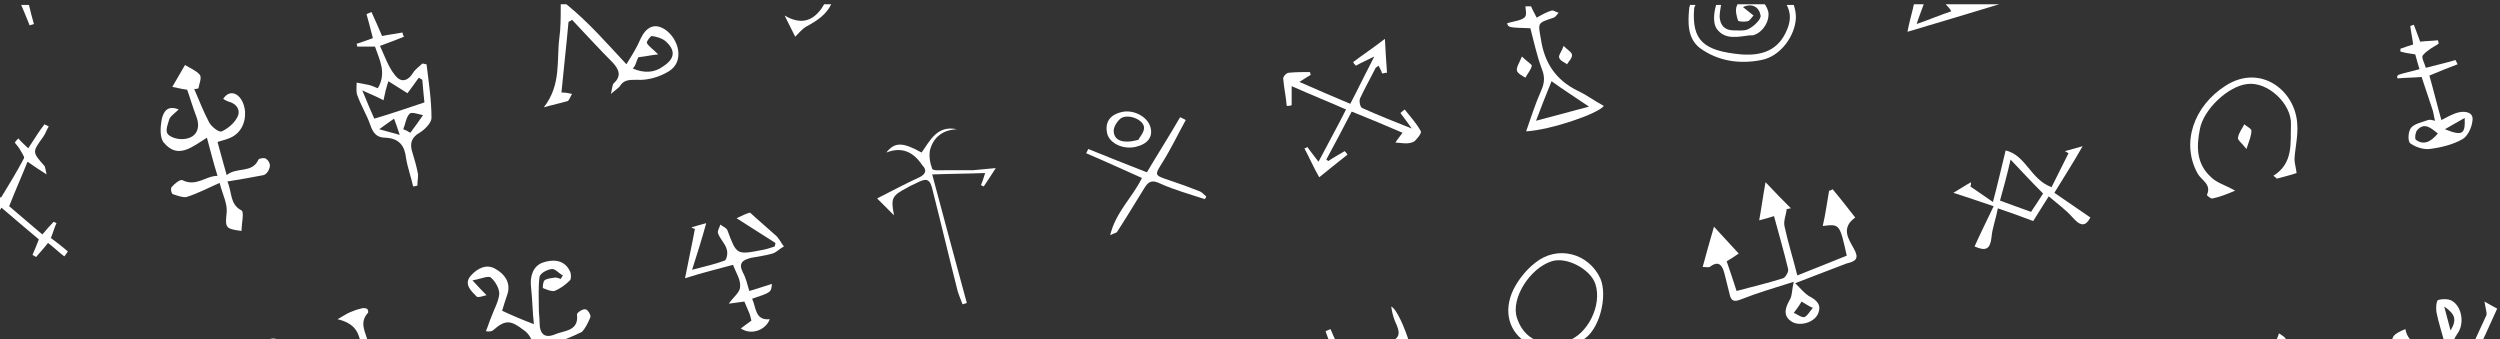 <svg width="354" height="48" viewBox="0 0 354 48" fill="none" xmlns="http://www.w3.org/2000/svg">
<rect x="0" y="0" width="354" height="48" fill="#333333" stroke="none"/>
<path d="M282 33.6C282.1 32.3 282.6 31.1 282.9 29.5C284.7 30.1 286.3 30.7 287.9 31.3C288.6 30.2 289.2 29.2 290.1 27.8C291.4 28.9 292.5 29.7 293.4 30.7C294.6 32.1 295.3 32.1 296 30.8C294.3 29.6 292.6 28.5 290.9 27.3C292.3 25 293.6 23 294.9 20.7C293.9 21 293.1 21.2 292.4 21.4C292.6 21.5 292.7 21.6 292.9 21.7C292.1 23.3 291.3 24.9 290.5 26.5C287.5 25.4 286.9 22 284 21.3C283.4 23.7 282.9 26 282.2 28.6C280.9 27.7 280 27.1 279 26.4C279.1 26.2 279.1 26 279.1 25.8C278.2 26.3 277.3 26.9 276.6 27.3C278.5 27.9 280.2 28.5 282.3 29.2C281.3 31.3 280.4 33.1 279.6 34.9C281.2 35.6 281.8 35.3 282 33.6ZM284.7 22.6C286.3 24.3 287.7 25.8 289.3 27.4C288.8 28.2 288.2 29.1 287.6 30C286.2 29.5 284.8 29 283.2 28.4C283.7 26.6 284.2 24.8 284.7 22.6Z" fill="white"/>
<path d="M262.5 35.2C261.8 33.9 260.6 32.3 262.7 30.8C261.6 29.4 260.6 28.1 259.5 26.8C259.3 26.9 259.2 27 259 27C258.7 28.7 258.5 30.3 258.1 32C260.5 31.7 260.5 31.7 261.5 36.2C259.3 37.1 257 38 254.5 39C253.9 36.6 253.2 34.4 252.7 32.1C252.5 31.3 252.9 30.5 253 29.6C253.2 29.6 253.4 29.5 253.6 29.5C252.5 28.4 251.4 27.3 250 25.8C249.6 28 249.4 29.6 249.1 31.2C249.9 31 250.6 30.8 251.2 30.6C251.9 33.2 252.6 35.6 253.2 38.1C253.3 38.5 252.8 39.3 252.5 39.4C250.3 40.1 248.1 40.6 245.9 41.2C245.5 39.9 245 38.5 244.5 37C245 36.7 245.5 36.4 246.2 35.9C245 34.6 244 33.5 242.7 32.1C242.1 34.2 241.6 35.9 241.1 37.8C241.6 37.8 241.9 37.9 242.1 37.8C243.4 36.8 243.9 37.6 244.2 38.8C244.4 39.7 244.7 40.7 244.9 41.6C245.1 42.6 245.5 42.8 246.5 42.4C248.8 41.5 251.1 40.8 254 39.9C253.7 41.1 253.8 41.9 253.4 42.5C252.6 43.9 252.6 44.9 253.8 45.6C254.9 46.2 256.8 45.7 257.4 44.5C258 43.2 257.3 42.5 256.1 41.9C255.5 41.5 255 40.9 254.2 40.1C257 39 259.2 38.2 261.5 37.3C262.8 37 263.3 36.6 262.5 35.2ZM255.1 42.7C255.8 43.1 256.2 43.4 256.7 43.6C256.3 44 256 44.7 255.5 44.9C255.1 45 254.5 44.5 254 44.3C254.3 43.9 254.7 43.4 255.1 42.7Z" fill="white"/>
<path d="M220.8 8.2C220.9 8.6 221.5 8.8 221.9 9.1C222.1 8.7 222.6 8.3 222.6 7.8C222.6 7.4 222 7.1 221.4 6.5C221.1 7.4 220.6 7.9 220.8 8.2Z" fill="white"/>
<path d="M323.7 48.1C323.6 47.7 323.1 47.5 322.7 47.2C322.6 47.7 322.2 48.2 322.3 48.7H323.8C323.8 48.5 323.7 48.3 323.7 48.1Z" fill="white"/>
<path d="M316.9 19.5C316.8 19.8 317.4 20.2 318.1 21.1C318.5 19.9 318.8 19.2 318.8 18.5C318.8 18.2 318.1 17.9 317.8 17.6C317.5 18.2 317 18.8 316.9 19.5Z" fill="white"/>
<path d="M270.1 4.5C274.5 3.2 278.8 1.9 283.1 0.6H278.9C278.5 0.6 278.1 0.6 277.8 0.6H275.5C275.8 0.9 276.1 1.2 276.3 1.6C274.8 2.1 273.4 2.7 271.4 3.4C271.7 2.4 272.1 1.5 272.4 0.6H271C271 0.8 270.9 0.9 270.9 1.1C270.6 2.3 270.3 3.4 270.1 4.5Z" fill="white"/>
<path d="M240.1 0.7H239.3C239.3 0.9 239.2 1 239.2 1.1C239 3.1 238.9 5.4 240.7 6.8C243.3 8.7 246.4 9.1 249.4 8.5C252.1 8 254.2 5.1 254.3 2.5C254.3 1.9 254.2 1.3 254 0.7H253C253.5 1.7 253.6 2.6 253.2 3.8C252.2 6.6 250.2 8 246.5 7.7C241.3 7.2 239.5 5.8 239.9 1.1C240 0.9 240 0.8 240.1 0.7Z" fill="white"/>
<path d="M245.9 0.9C245.7 1.5 245.9 2.3 246.1 2.9C246.2 3.1 247.1 3.1 247.5 3C247.8 2.9 248 2.5 248.3 2.2C247.8 1.8 247.3 1.4 246.8 1C248.1 0.4 249.1 1 249.3 2.2C249.4 2.7 248.4 3.7 247.6 4.1C247.1 4.4 246.2 4.3 245.5 4.3C244.2 4.3 243.6 3.6 243.5 2.4C243.5 1.9 243.6 1.3 243.7 0.7H243C242.6 2.1 242.6 3.4 243.1 4.1C244.3 5.7 246.1 5.2 247.8 5C247.9 5 248 5 248.2 5C249.5 4.7 250.6 3.1 250.4 1.7C250.3 1.3 250.1 0.9 249.9 0.6H246C246 0.7 246 0.8 245.9 0.9Z" fill="white"/>
<path d="M4.2 3.6C4.4 3.5 4.6 3.5 4.8 3.4C4.5 2.4 4.3 1.5 4.1 0.7H3C3.4 1.6 3.8 2.6 4.2 3.6Z" fill="white"/>
<path d="M340.6 46.6C338.9 47.3 338.6 47.7 338.8 48.6H342C341.4 48.3 340.8 47.7 340.6 46.6Z" fill="white"/>
<path d="M339.5 11.1C340.6 11 341.7 11 342.9 10.9C343.4 12.4 343.9 13.9 344.4 15.4C344.6 15.9 344.6 16.4 344.8 17.1C344.4 17 344.1 16.9 343.8 17C343 17.3 341.9 17.5 341.4 18.1C341 18.6 340.9 20 341.3 20.3C342 20.8 343.1 21.2 344 21.1C345.6 20.9 347.3 20.5 348.7 19.7C349.4 19.3 350 18.1 350.1 17.1C350.3 15.9 349.1 15.7 348.2 15.9C347.3 16.1 346.5 16.6 345.7 17C345.1 14.9 344.6 12.8 344 10.7C345.4 10.1 346.7 9.6 348 9.1C347.9 8.9 347.8 8.7 347.7 8.5C346.4 8.9 345 9.2 343.5 9.6C343.3 8.9 342.8 8.1 343.1 7.8C343.7 7.1 344.5 6.7 345.3 6.2C345.3 6 345.3 5.9 345.2 5.7C344.4 5.8 343.5 5.8 342.7 5.9C342.4 5.1 342.1 4.3 341.8 3.5C341.6 3.6 341.4 3.6 341.3 3.7C341.4 4.6 341.6 5.4 341.7 6.3C341 6.5 340.5 6.7 339.9 6.9C339.9 7 339.9 7.2 339.9 7.3C340.6 7.5 341.3 7.6 342 7.7C342.2 8.5 342.4 9.1 342.6 9.8C341.5 10.1 340.5 10.3 339.6 10.6C339.4 10.8 339.4 10.9 339.5 11.1ZM349 16.7C349.1 19 348.7 19.3 346.2 18.3C347.1 17.8 347.9 17.3 349 16.7ZM342.1 19.8C341.9 19.7 342 18.7 342.3 18.4C343.3 17.3 344.2 18.1 345.2 18.9C344.2 20.1 343.2 20.6 342.1 19.8Z" fill="white"/>
<path d="M313.3 28.1C314.3 27.9 315.3 27.5 316.5 27C315.1 26.2 313.9 25.9 313.1 25.1C311 23.2 311 20.8 311.5 18.3C312 15.5 315.5 12.2 318.2 11.9C321.1 11.5 324.5 14.7 324.4 17.6C324.3 20.2 324.8 23.1 321.9 24.9C322.1 25 322.2 25.1 322.4 25.3C323.4 25 324.4 24.8 325.2 24.5C325.1 23.7 324.9 23.1 324.9 22.5C325 20.9 325.4 19.3 325.3 17.7C325.1 12.8 320.1 9 315.2 12.1C310.6 15 308.8 20.3 311.2 24.6C311.7 25.5 313.2 26.1 312.5 27.6C312.5 27.7 313.1 28.2 313.3 28.1Z" fill="white"/>
<path d="M350.2 48.7H351.3C352.1 47.1 352.8 45.4 353.6 43.7C353.2 43.5 352.5 43.1 351.8 42.7C351.9 43.2 352 43.8 352.1 44.3C352.1 44.5 352.1 44.7 352 44.8C351.4 46.1 350.8 47.4 350.2 48.7Z" fill="white"/>
<path d="M348 47.2C349 45.8 348.6 43.4 347.2 42.6C346.7 42.3 345.8 42.3 345.2 42.5C345 42.6 344.9 43.6 345 44.2C345.3 45.7 345.8 47.2 346.2 48.7H347.3C347.4 48.2 347.6 47.8 348 47.2ZM346.1 43.4C347.7 44.5 347.9 45.3 347 46.8C346.7 45.6 346.4 44.6 346.1 43.4Z" fill="white"/>
<path d="M226.6 39.4C224.9 35.8 220.5 34.7 217.4 37.2C216.1 38.2 215 39.6 214.3 41C212.8 44.1 213.7 47.1 216.3 48.6H219.1C217.1 48.4 215.5 47.2 214.8 45C213.9 42.3 216.6 38 219.7 37C221.8 36.3 225.2 38.1 225.9 40.2C226.9 43.2 224.8 47.4 221.9 48.3C221.3 48.5 220.7 48.6 220.1 48.6H223.3C223.5 48.4 223.7 48.3 224 48.2C226.5 46.9 227.7 41.9 226.6 39.4Z" fill="white"/>
<path d="M185.5 10.2C184.5 10.2 183.5 10.2 182.5 10.3C182.2 10.3 181.7 10.8 181.7 11.1C181.8 12.4 182.1 13.7 182.2 15C182.4 15 182.6 15 182.9 14.9C182.9 14.1 182.9 13.2 182.9 12.2C185.6 13.4 188.1 14.4 190.6 15.5C189.3 18.1 188 20.4 186.7 22.9C186.1 22.1 185.6 21.5 185.1 20.8C185 20.9 184.9 21 184.7 21C185.4 22.3 186 23.7 186.8 25.1C188.2 24 189.5 22.9 190.8 21.9C190.7 21.7 190.6 21.6 190.4 21.4C189.6 21.9 188.8 22.3 188.1 22.8C188 22.7 187.9 22.7 187.8 22.6C189 20.4 190.2 18.1 191.4 15.8C193.9 16.8 196.3 17.8 198.6 18.8C198.1 19.5 197.8 19.8 197.6 20.2C198.1 20.2 198.6 20.3 199.1 20.3C199.5 20.3 200 20.2 200.3 20C200.7 19.6 201.3 18.9 201.2 18.6C200.6 17.5 199.7 16.5 198.9 15.5C198.7 15.7 198.5 15.8 198.3 16C198.8 16.7 199.3 17.3 199.9 18.2C197.4 17.2 195.1 16.3 192.9 15.3C192.6 15.2 192.4 14.3 192.6 13.9C193.3 12.4 194.1 11 194.8 9.6C194.9 9.5 195.1 9.4 195.2 9.3C195.4 9.7 195.6 10 195.7 10.4C195.9 10.4 196.1 10.3 196.4 10.3C196.3 8.9 196.2 7.4 196.1 5.5C194.3 6.9 192.9 7.8 191.6 8.8C191.7 9 191.8 9.1 192 9.3C192.7 8.9 193.4 8.6 194.6 8C193.3 10.5 192.3 12.6 191.2 14.7C188.8 13.7 186.5 12.7 184 11.6C184.6 11.2 185.1 10.9 185.6 10.6C185.6 10.5 185.5 10.4 185.5 10.2Z" fill="white"/>
<path d="M188.4 46.6C188.2 46.7 187.9 46.8 187.7 46.9C187.9 47.5 188.1 48.1 188.4 48.6H189.3C189 48 188.7 47.3 188.4 46.6Z" fill="white"/>
<path d="M130.2 25.1C128.2 26 126.2 27.1 124.2 28.1C125 28.9 125.8 29.7 126.6 30.5C126.1 28 126.3 27.7 128.6 26.5C128.9 26.3 129.2 26.2 129.6 26C131.3 25.1 131.7 25.3 132.1 27.1C133.3 31.8 134.4 36.5 135.6 41.2C135.8 41.9 136.1 42.5 136.3 43.1C136.5 43 136.7 43 136.9 42.9C135.3 37 133.7 31.1 132 24.7C134.7 24.6 137 24.6 139.5 24.5C139.2 25.4 139.1 25.8 138.9 26.2C139 26.3 139.1 26.3 139.3 26.4C139.9 25.5 140.5 24.6 141 23.8C139.8 23.9 138.8 24 137.8 24.1C136.5 24.1 135.2 24.1 133.9 24.1C133.2 24.1 132.1 24.2 132 23.9C131.7 23.1 131.5 22.1 131.7 21.2C132.2 19.4 133.5 18.4 135.5 18.3C132.7 17.7 131.7 19.9 130.5 21.6C127.8 20.1 126.7 20.1 125.5 21.6C127.8 20.7 129.4 21.6 130.6 23.4C131.2 24 131.2 24.6 130.2 25.1Z" fill="white"/>
<path d="M153.8 21.7C156.4 22.8 159 24 161.7 25.2C160.4 27.9 158 30 157.2 33.3C157.8 33 158.1 33 158.2 32.8C159.5 30.8 160.7 28.8 162 26.7C162.6 25.7 163.1 25.4 164.3 26C166.3 26.9 168.5 27.5 170.6 28.2C170.7 28.1 170.8 27.9 170.8 27.8C170.5 27.6 170.2 27.2 169.9 27.1C168.4 26.5 167 26 165.5 25.5C163.4 24.8 163.5 24.8 164.6 23C165.8 21.1 166.8 19 167.9 17C167.7 16.9 167.4 16.7 167.1 16.6C165.6 19.2 164 21.7 162.4 24.4C159.6 23.3 156.8 22.2 154.1 21.1C154 21.3 153.9 21.5 153.8 21.7Z" fill="white"/>
<path d="M160.8 20.8C162.5 20.4 163.3 19.4 162.9 18C162.5 16.5 160.4 15.4 158.7 15.9C157.1 16.3 156.4 17.4 156.8 19C157.2 20.3 159 21.2 160.8 20.8ZM158.8 16.7C159.9 16.1 162 17 162 18.1C162 18.8 161.3 19.5 161.2 19.8C159 20.4 157.7 19.9 157.7 18.5C157.7 17.9 158.3 17 158.8 16.7Z" fill="white"/>
<path d="M77 15.2C78.4 14.8 79.4 14.6 80.4 14.3C80.6 14.2 80.8 13.6 81 13.3C80.6 13.2 80.1 13.1 79.5 13.1C79.8 9.9 80.2 6.5 80.5 3.1C80.7 3 80.9 2.9 81 2.8C82.9 4.8 84.8 6.9 86.8 8.9C87.7 9.9 88 10.8 86.9 11.8C86.7 12 86.7 12.5 86.5 13.3C87.2 12.7 87.5 12.5 87.7 12.3C88.3 11.3 89 11.3 90.2 11.3C91.7 11.4 93.4 10.9 94.7 10.1C97 8.7 96.1 5.5 94.2 4.2C92.7 3.2 91.5 3.8 90.7 5.5C90.2 6.7 89.5 7.8 88.7 9.1C85.9 6.1 83.4 3.2 80.2 0.6H79.4C79.4 2.5 79.4 4 79.2 5.4C78.8 8.6 79.5 12 77 15.2ZM90.1 8.8C90.2 8.5 90.3 8.3 90.4 8.1C91.4 8 92.2 7.8 93.2 7.7C92.4 6.9 91.9 6.6 91.6 6.1C91.5 5.9 92.1 5.1 92.3 5.1C93 5.2 93.7 5.4 94.2 5.8C95.7 7.1 95.6 8.3 93.9 9.4C92.7 10.3 91.2 10.4 89.6 9.7C89.9 9.4 90 9.1 90.1 8.8Z" fill="white"/>
<path d="M197 43.4C197.1 44.3 197.4 45.3 197.8 46.1C198.3 47.3 198.1 48 196.7 48.4C196.5 48.5 196.3 48.5 196.1 48.6H199.6C198.9 46.4 197.8 43.8 197 43.4Z" fill="white"/>
<path d="M310.9 48.2C310.2 48.2 309.6 48.4 309.1 48.7H312.9C312.3 48.4 311.7 48.2 310.9 48.2Z" fill="white"/>
<path d="M111.1 2.2C111.8 3.6 112.3 4.6 112.6 5.2C113.2 4.6 113.6 4.1 114.1 3.8C115.6 3 117 2.1 117.7 0.6H116.7C116.5 0.9 116.3 1.3 116.1 1.5C114.9 3 113.3 3.5 111.1 2.2Z" fill="white"/>
<path d="M83.6 44.9C83.7 44.6 83.2 43.8 82.9 43.8C82.5 43.7 81.7 44.3 81.7 44.5C82 46.9 79.9 46.8 78.7 47.3C77.1 48 76.4 47.3 76.4 45.6C76.4 45 76.3 44.4 76.3 43.8C76.3 42.3 76.2 40.7 76.4 39.2C76.5 38.7 77.4 38.2 78.1 38.1C78.6 38 79.1 38.7 79.7 39C79.6 39.2 79.5 39.3 79.4 39.5C79.1 39.4 78.9 39.3 78.6 39.3C78.1 39.4 77.5 39.4 77.1 39.7C76.9 39.9 76.8 40.7 76.9 40.8C77.4 41 78.1 41.3 78.5 41.2C79.3 40.9 80.1 40.3 80.7 39.7C80.9 39.5 80.9 38.8 80.7 38.4C79.9 36.7 78.2 36.7 76.8 37.2C75.5 37.7 75 39.1 75.2 40.7C75.4 42.5 75.4 44.2 75.6 45.9C74 45.3 72.6 44.7 71.1 44C71.3 43.3 71.6 42.4 71.9 41.5C72.3 39.9 71.4 38.8 70.2 38.1C68.9 37.3 67.6 38 66.7 39C65.6 40.2 66.7 41.2 67.5 42C67.7 42.2 68.4 41.9 68.9 41.8C68.4 41.3 67.9 40.8 66.9 39.7C68.1 39.5 69.1 39 69.5 39.3C70.1 39.8 70.7 40.8 70.7 41.6C70.6 42.7 70 43.7 69.6 44.8C69.3 45.5 69.1 46.2 68.8 46.9C69.4 47 69.7 46.9 69.9 46.7C71.6 45.2 72.4 45.4 74.1 46.7C75 47.3 75.3 48.1 75.5 48.8H78.1C79.6 48.2 81 47.7 82.4 47C82.8 46.6 83.3 45.7 83.6 44.9Z" fill="white"/>
<path d="M103.8 37.5C104.2 38.6 104.9 39.6 104.8 40.6C104.8 41.4 103.8 42.1 103.2 43C103.9 42.9 104.7 42.8 105.4 42.7C105.6 43.2 105.8 43.6 106 44.1C106.2 44.5 106.3 45 106.4 45.4C105.9 45.8 105.4 46.1 104.9 46.5C106.3 47.5 108.4 46.8 109 45.2C106.9 45.4 107.1 43.6 106.5 42.3C109.2 41.4 109.2 41.4 109.3 40.2C108.3 40.5 107.2 40.9 106.1 41.2C105.8 40.2 105.6 39.3 105.2 38.6C104.5 37.2 105.2 36.8 106.4 36.5C107.4 36.3 108.4 36.2 109.4 35.9C110 35.7 110.4 35.2 111 34.9C110.6 34.4 110.3 33.7 109.8 33.3C108.7 32.3 107.5 31.3 106.2 30.1C105.8 30.2 105.1 30.5 104.3 30.9C106.3 32.2 108.1 33.3 109.8 34.4C109.8 34.6 109.7 34.8 109.7 34.9C109.1 35.1 108.5 35.3 107.9 35.4C104.3 36.1 104.3 36.1 103 32.6C102.9 32.3 102.4 32.1 102 31.8C101.9 32.2 101.5 32.8 101.7 33.1C102 33.9 102.7 34.5 102.9 35.3C103.1 35.8 102.9 36.8 102.6 36.9C101.3 37.4 99.9 37.7 98 38.2C98.8 35.7 99.4 33.8 100 31.6C99.2 31.8 98.6 32 97.9 32.2C98.1 32.3 98.2 32.4 98.4 32.4C98 34.6 97.5 36.8 97 39.4C99.5 38.6 101.6 38.1 103.8 37.5Z" fill="white"/>
<path d="M25.3 15.5C23.6 14.8 23.1 16 22.9 16.9C22.7 18 22.6 19.5 23.2 20.2C25.2 22.6 27.2 20.8 29.3 19.5C29.8 21.3 30.2 23 30.8 24.9C29.1 24.9 27.8 26.5 25.8 25.5C25.5 25.4 24.7 26 24.3 26.5C24.1 26.7 24.3 27.5 24.5 27.5C25.1 27.7 25.9 28 26.4 27.9C28 27.4 29.5 26.6 31.1 25.9C31.5 27.5 32.2 28.8 32.1 30C31.9 32.2 31.8 32.4 34.2 32.7C34.2 31.7 34.6 30 34.2 29.8C32.5 28.9 32.9 27.3 32.2 25.7C34.1 25.4 35.7 25.1 37.3 24.8C37.7 24.7 38.1 24.2 38.2 23.6C38.3 23.2 38 22.7 37.7 22.5C37.5 22.3 36.7 22.4 36.6 22.6C35.7 24.6 33.5 23.6 32.1 24.8C31.6 23 31.2 21.6 30.8 20.1C31.4 19.9 31.9 19.8 32.4 19.6C34 19 34.8 17.5 34.7 15.8C34.5 13.5 32.7 12.3 31.6 14C31.9 14.2 32.1 14.3 32.4 14.4C33.6 14.7 34.1 15.7 33.6 16.6C33.2 17.4 32.3 18.2 31.4 18.6C31 18.8 29.9 17.9 29.6 17.3C28.8 15.8 28.2 14.2 27.5 12.6C27.7 12.6 27.9 12.6 28.1 12.5C28.2 11.9 28.6 11 28.3 10.6C27.8 10 27 9.7 26.2 9.2C25.6 10.2 25 11.3 24.4 12.3C25 12.4 25.6 12.6 26.5 12.7C26.9 13.8 27.3 15.2 27.8 16.5C28.5 18.3 27.7 19.7 25.7 19.7C25 19.7 24 19.4 23.7 18.9C23.4 18.4 23.8 17.5 24 16.8C24.3 16.3 24.8 16 25.3 15.5Z" fill="white"/>
<path d="M39.6 48.6C39.6 48.4 39.3 48.1 39.1 48C38.6 47.8 37.6 48.1 36.8 48.7L39.6 48.6Z" fill="white"/>
<path d="M215.5 8C215.1 9 214.7 9.5 214.8 10C214.9 10.4 215.5 10.7 216 11C216.3 10.4 216.8 9.9 216.9 9.3C216.9 9.1 216.2 8.7 215.5 8Z" fill="white"/>
<path d="M0.2 29.4C2.1 31 3.8 32.5 5.5 33.9C5.2 34.7 4.9 35.4 4.6 36.1C4.8 36.2 5 36.3 5.1 36.4C5.6 35.8 6.1 35.3 6.8 34.4C7.6 35 8.3 35.7 9.1 36.3C9.3 36.1 9.4 35.9 9.6 35.6C8.8 34.9 8 34.3 7.2 33.7C7.5 33 7.7 32.2 8 31.6C7.9 31.5 7.7 31.5 7.6 31.4C7.1 31.9 6.6 32.5 6 33.2C4.2 31.7 2.5 30.2 1.3 29.2C2.2 26.9 3.1 24.9 3.9 22.9C4.9 23.6 5.5 24 6.6 24.7C6.4 23.9 6.4 23.6 6.3 23.5C4.5 21.5 4.6 21.5 6.1 19.4C6.4 19 6.6 18.4 6.9 17.9C6.7 17.8 6.5 17.7 6.3 17.6C5.5 18.6 4.8 19.8 4 21C3.5 20.5 3 20.1 2.6 19.6C2.4 19.8 2.2 20 2.1 20.2C2.4 20.6 2.7 20.9 2.9 21.3C3.1 21.7 3.5 22.2 3.4 22.4C2.4 24.3 1.3 26.1 0.2 27.9C0.1 28 0.1 28 0 27.9V29.7C0.1 29.7 0.1 29.5 0.2 29.4Z" fill="white"/>
<path d="M52.1 44.3C52.2 44.2 52.1 43.7 51.9 43.7C51.7 43.6 51.3 43.6 51.1 43.7C50.6 43.8 50.1 44 49.6 44.2C49.1 44.4 48.7 44.7 47.8 45.2C50.3 45.8 50.8 47.1 51.1 48.7H52.2C52.2 48.6 52.1 48.5 52.1 48.4C51.8 47.1 50.8 45.7 52.1 44.3Z" fill="white"/>
<path d="M216 2.3C215.7 2.9 214.3 3 213.4 3.3C213.6 3.9 213.6 3.9 216.7 4C217.2 5.9 217.6 7.8 218.3 9.7C218.8 10.9 218.7 11.8 218.2 12.9C217.4 14.7 216.8 16.6 216.1 18.6C219.6 18.4 226.3 16.1 227.1 15C225.8 14.3 224.6 13.4 223.3 12.8C220.3 11.3 218.7 8.9 218.2 5.6C217.8 3.2 217.6 3.3 220 2.5C220.3 2.4 220.5 2 220.7 1.8C220.3 1.7 219.9 1.4 219.7 1.5C219 1.7 218.3 2.1 217.6 2.5C217.3 1.9 217 1.4 216.8 0.9H216C216 1.3 216.2 1.9 216 2.3ZM225 15.1C222.4 15.8 220.1 16.4 217.5 17.1C218.2 15.2 218.9 13.5 219.7 11.5C221.5 12.8 223.1 13.8 225 15.1Z" fill="white"/>
<path d="M50.6 6.6C51.4 6.6 52.2 6.6 53.1 6.6C53.7 8.4 54.8 10.3 53.5 12.5C53 12.3 52.6 12.1 52.1 12C51.6 11.9 51 11.8 50.5 11.7C50.5 12.3 50.4 13 50.6 13.5C51.1 14.9 51.9 16.2 52.4 17.6C52.8 18.8 53.3 19.5 54.6 19.5C56.5 19.6 57.3 20.6 57.5 22.4C57.7 23.7 58.2 25 58.5 26.4C58.7 26.4 58.9 26.3 59.1 26.3C59.1 25.8 59.2 25.2 59.2 24.7C59 23.6 58.7 22.6 58.4 21.6C58 20.4 58.2 19.5 59.4 18.8C60.1 18.4 61.1 17.4 61.1 16.7C61.1 14.2 60.7 11.6 60.4 9.1C60.2 9.1 60 9 59.8 9C59.4 9.4 58.8 9.8 58.5 10.3C57.7 11.6 56.7 11.7 55.9 10.6C55 9.5 54.5 8 53.8 6.5C55.2 6 56.2 5.6 57.2 5.2C57.1 5 57 4.8 57 4.6C56 4.8 55 4.9 54.1 5.1C53.6 3.9 53.1 2.8 52.6 1.7C52.4 1.8 52.1 1.9 51.9 2C52.2 3.1 52.5 4.2 52.8 5.4C51.9 5.7 51.2 6 50.5 6.2C50.5 6.3 50.6 6.5 50.6 6.6ZM53.7 18.3C54.5 17.7 55.1 17.3 55.8 16.8C56.1 17.6 56.3 18.2 56.6 19.1C55.5 18.8 54.8 18.6 53.7 18.3ZM58.1 18.8C57.8 18.6 57.4 18.4 57.1 18.3C57.4 17.6 57.5 16.6 58 16.1C58.3 15.8 59.3 16.2 59.9 16.3C59.3 17.2 58.7 18 58.1 18.8ZM55 11.5C55.9 12.1 56.8 12.6 57.7 13.2C58.3 12.4 58.8 11.7 59.3 11C59.5 11.1 59.6 11.2 59.8 11.3C59.9 12.5 60 13.6 60.1 14.5C57.7 15.3 55.4 16.1 53 16.8C52.5 15.7 52 14.5 51.3 12.8C52.6 13.4 53.4 13.7 54.3 14.2C54.5 13.2 54.7 12.4 55 11.5Z" fill="white"/>
</svg>

